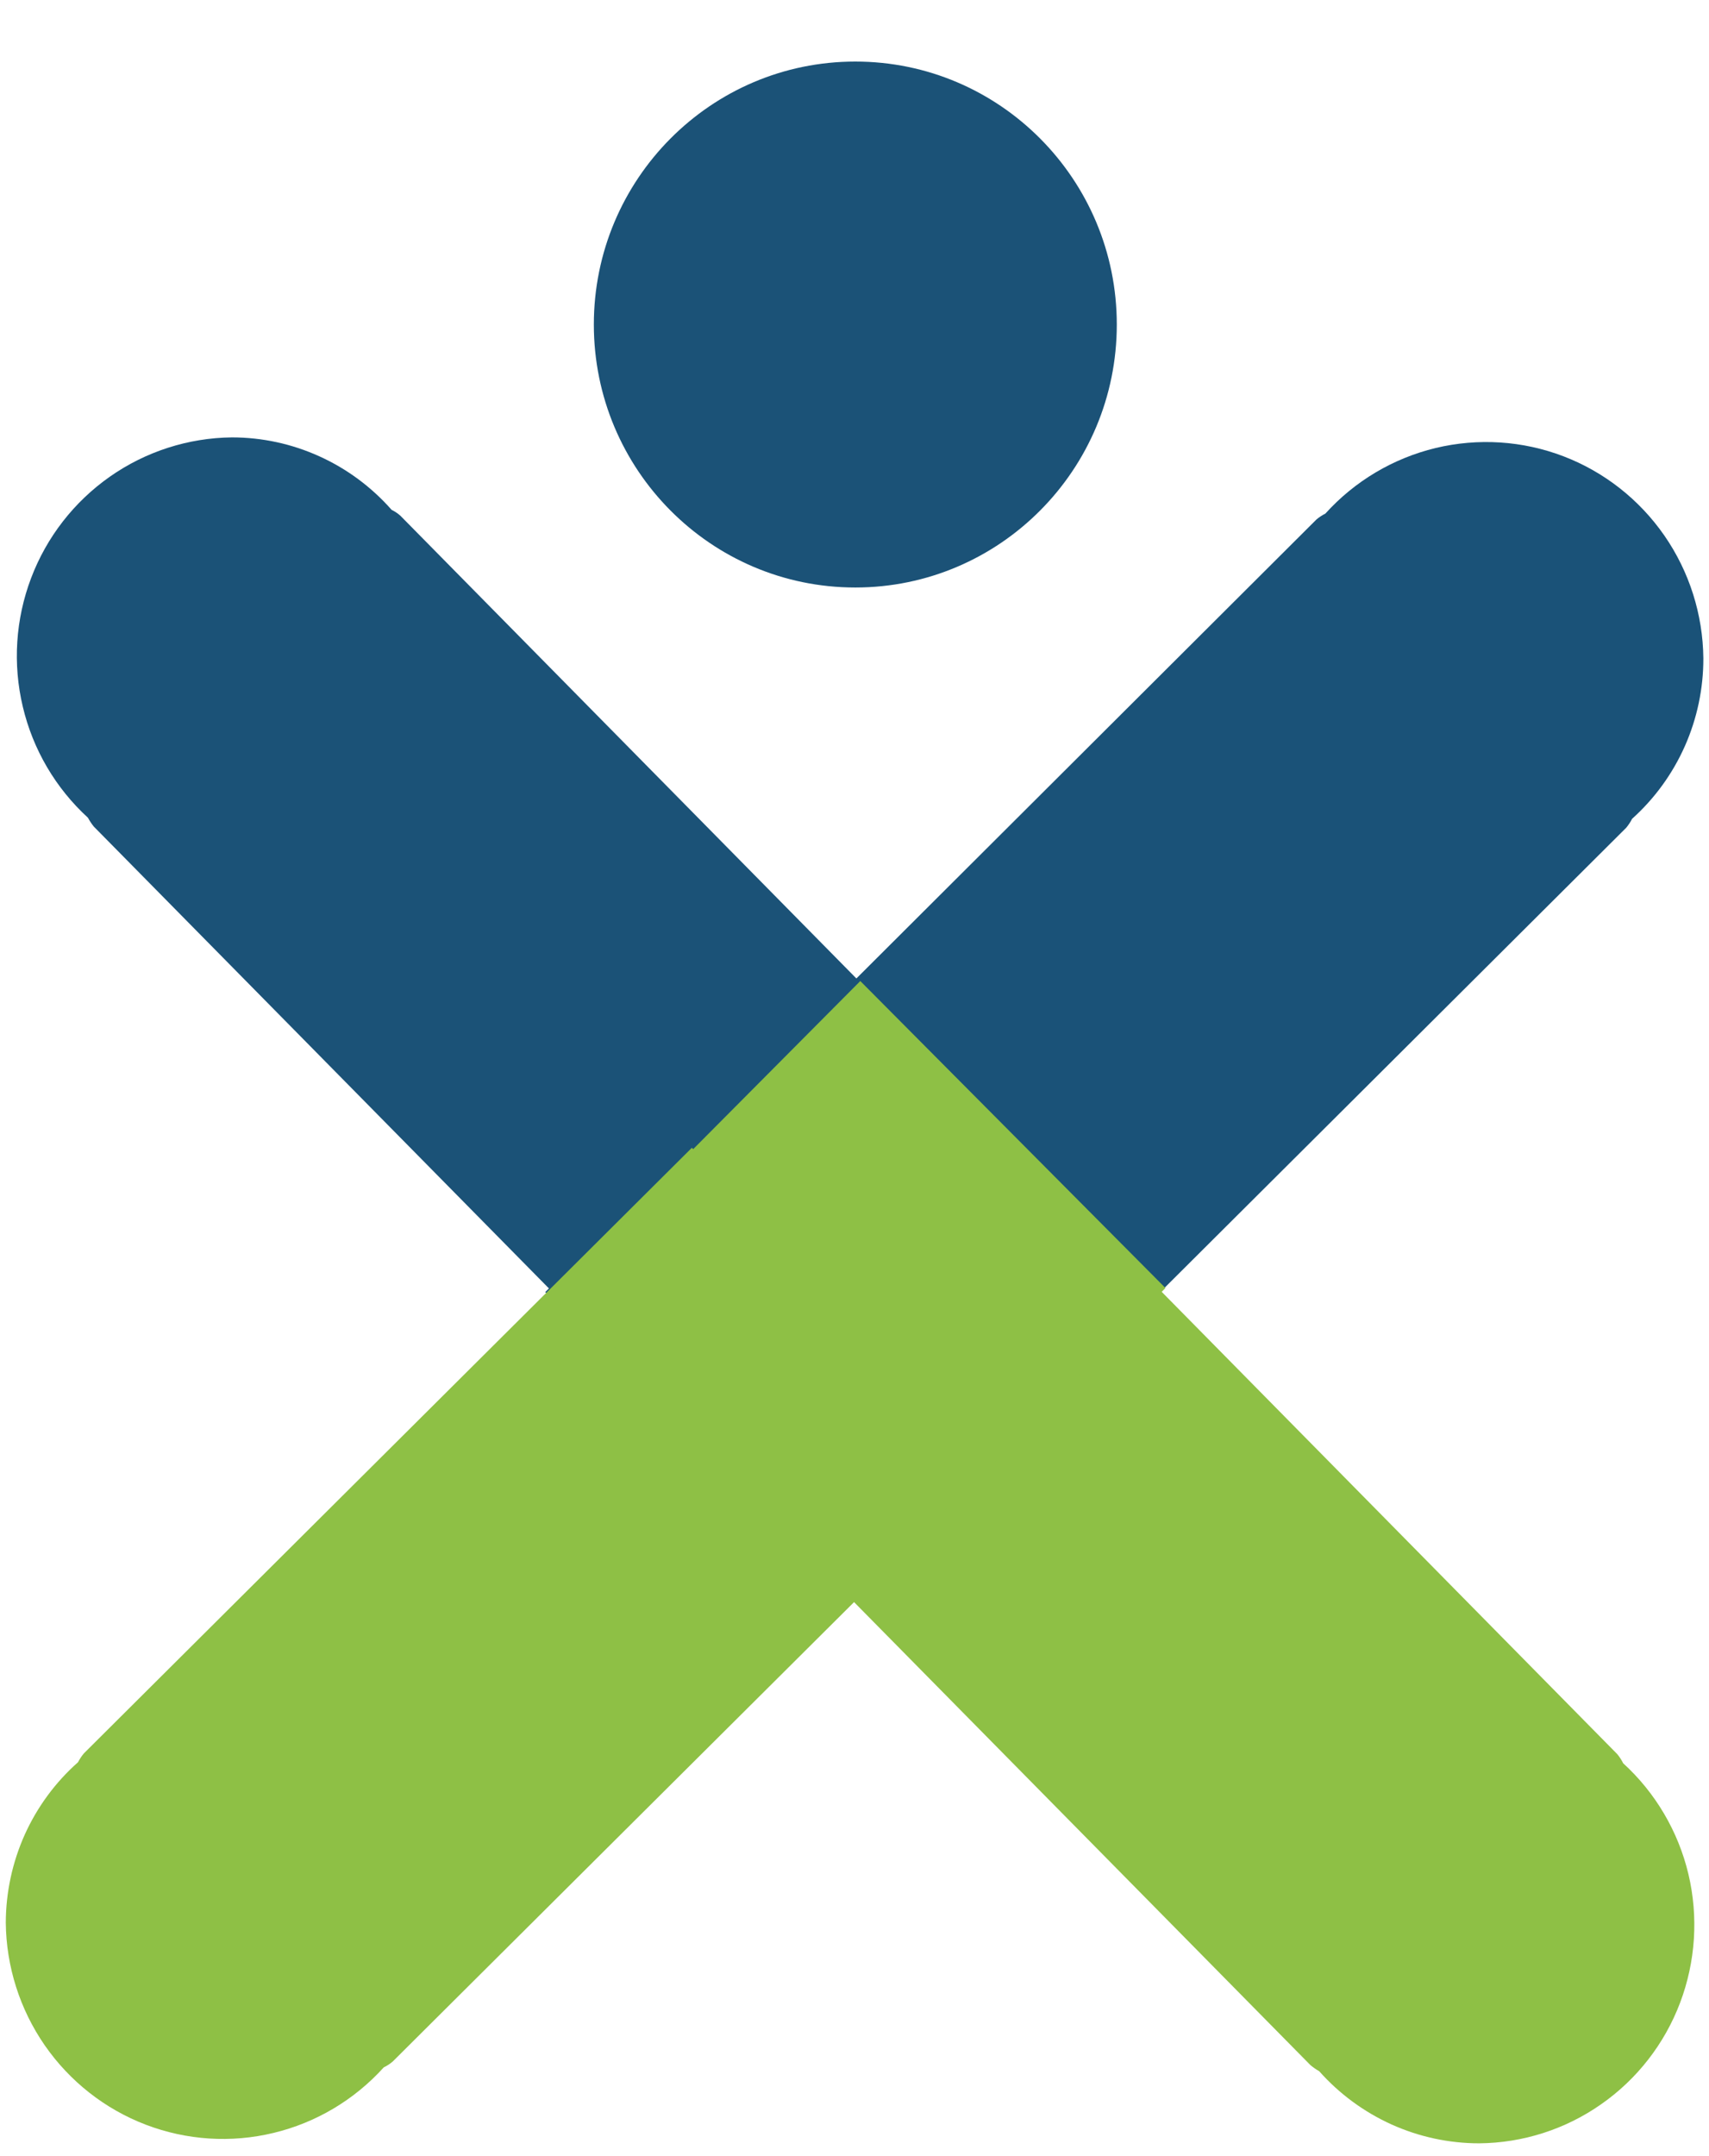 <svg width="23" height="29" viewBox="0 0 23 29" fill="none" xmlns="http://www.w3.org/2000/svg">
<path d="M11.511 7.902C13.454 7.902 15.03 6.318 15.03 4.365C15.03 2.412 13.454 0.828 11.511 0.828C9.568 0.828 7.992 2.412 7.992 4.365C7.992 6.318 9.568 7.902 11.511 7.902Z" fill="#1B5277"/>
<path d="M3.121 5.883C2.534 5.889 1.961 6.073 1.479 6.411C0.997 6.749 0.627 7.224 0.418 7.777C0.209 8.329 0.17 8.931 0.307 9.506C0.443 10.081 0.749 10.601 1.183 10.998C1.206 11.04 1.232 11.08 1.262 11.117L9.366 19.336L13.492 15.155L5.388 6.936C5.352 6.904 5.312 6.878 5.27 6.857C5 6.551 4.67 6.306 4.299 6.138C3.929 5.97 3.528 5.883 3.121 5.883Z" fill="#1B5277"/>
<path d="M22.924 8.854C22.918 8.263 22.735 7.688 22.399 7.203C22.063 6.719 21.59 6.347 21.041 6.137C20.491 5.927 19.892 5.889 19.32 6.026C18.749 6.164 18.232 6.471 17.837 6.908C17.794 6.93 17.753 6.956 17.716 6.988L9.547 15.133L13.709 19.277L21.887 11.132C21.917 11.095 21.944 11.055 21.965 11.013C22.268 10.741 22.509 10.409 22.675 10.036C22.84 9.664 22.925 9.261 22.924 8.854Z" fill="#1A5278"/>
<path d="M7.338 17.379L11.445 21.508L15.553 17.379L11.445 13.251L7.338 17.379Z" fill="#1B5277"/>
<path d="M19.907 28.828C20.494 28.823 21.067 28.64 21.549 28.302C22.032 27.965 22.402 27.489 22.611 26.937C22.82 26.384 22.859 25.782 22.723 25.207C22.586 24.633 22.28 24.113 21.845 23.716C21.823 23.672 21.797 23.632 21.766 23.594L13.662 15.375L9.531 19.558L17.635 27.775C17.672 27.806 17.711 27.834 17.753 27.857C18.024 28.162 18.356 28.406 18.727 28.574C19.098 28.741 19.5 28.828 19.907 28.828Z" fill="#8EC045"/>
<path d="M0.078 25.861C0.084 26.451 0.267 27.026 0.603 27.511C0.939 27.995 1.412 28.367 1.961 28.577C2.511 28.787 3.11 28.826 3.681 28.688C4.253 28.551 4.77 28.243 5.165 27.806C5.209 27.785 5.249 27.759 5.286 27.727L13.471 19.581L9.311 15.438L1.129 23.583C1.098 23.62 1.072 23.66 1.05 23.702C0.745 23.972 0.501 24.304 0.333 24.676C0.166 25.049 0.079 25.452 0.078 25.861Z" fill="#8EC045"/>
<path d="M15.685 17.324L11.578 13.195L7.471 17.324L11.578 21.452L15.685 17.324Z" fill="#8EC045"/>
</svg>

